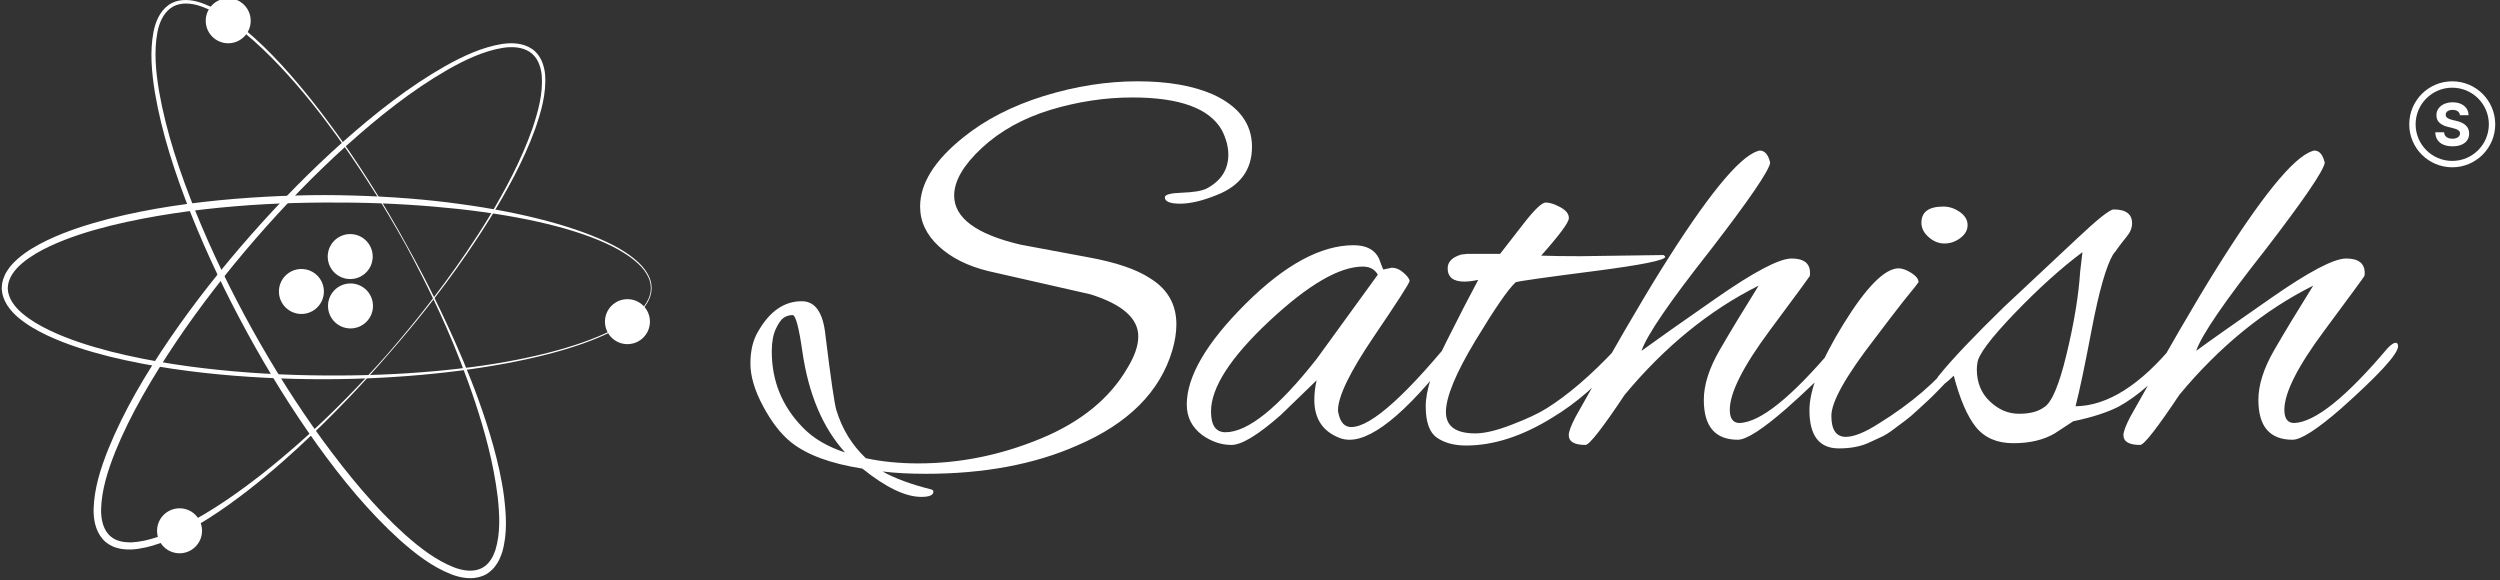 <svg xmlns="http://www.w3.org/2000/svg" version="1.1" xmlns:xlink="http://www.w3.org/1999/xlink" xmlns:svgjs="http://svgjs.dev/svgjs" width="2000" height="464" viewBox="0 0 2000 464"><rect x="0" y="0" width="2000" height="464" fill="#333333" stroke="none"/><g transform="matrix(1,0,0,1,-1.21,-0.724)"><svg viewBox="0 0 396 92" data-background-color="#ffffff" preserveAspectRatio="xMidYMid meet" height="464" width="2000" xmlns="http://www.w3.org/2000/svg" xmlns:xlink="http://www.w3.org/1999/xlink"><g id="tight-bounds" transform="matrix(1,0,0,1,0.24,0.144)"><svg viewBox="0 0 395.52 91.713" height="91.713" width="395.52"><g><svg viewBox="0 0 565.231 131.065" height="91.713" width="395.52"><g transform="matrix(1,0,0,1,169.711,18.114)"><svg viewBox="0 0 395.52 94.838" height="94.838" width="395.52"><g id="textblocktransform"><svg viewBox="0 0 395.52 94.838" height="94.838" width="395.52" id="textblock"><g><svg viewBox="0 0 395.52 94.838" height="94.838" width="395.52"><g transform="matrix(1,0,0,1,0,0)"><svg width="395.52" viewBox="-0.85 -31.25 151.148 36" height="94.838" data-palette-color="#ffffff"><g transform="matrix(1,0,0,1,0,0)"><g><svg width="2.933" viewBox="1.99 -36.86 28.76 37.37" height="3.811" data-palette-color="#ffffff" id="scriptelement" x="145.106" y="-29.431"><path d="M30.26-25.91L22.89-25.91Q22.67-28.05 21.06-29.24 19.44-30.43 16.67-30.43L16.67-30.43Q14.79-30.43 13.49-29.91 12.2-29.39 11.51-28.46 10.83-27.54 10.83-26.37L10.83-26.37Q10.8-25.39 11.25-24.66 11.7-23.93 12.5-23.41 13.3-22.89 14.35-22.51 15.39-22.12 16.58-21.86L16.58-21.86 19.85-21.08Q22.23-20.54 24.22-19.66 26.21-18.77 27.66-17.47 29.12-16.18 29.93-14.42 30.74-12.66 30.75-10.39L30.75-10.39Q30.74-7.05 29.06-4.61 27.38-2.17 24.23-0.83 21.08 0.51 16.64 0.51L16.64 0.51Q12.23 0.51 8.98-0.83 5.72-2.18 3.9-4.84 2.08-7.49 1.99-11.42L1.99-11.42 9.43-11.42Q9.55-9.59 10.48-8.37 11.42-7.16 12.99-6.54 14.56-5.93 16.55-5.93L16.55-5.93Q18.5-5.93 19.95-6.5 21.4-7.07 22.19-8.08 22.99-9.09 22.99-10.4L22.99-10.4Q22.99-11.63 22.27-12.46 21.56-13.3 20.18-13.88 18.8-14.47 16.81-14.95L16.81-14.95 12.86-15.94Q8.26-17.06 5.59-19.44 2.93-21.82 2.95-25.85L2.95-25.85Q2.93-29.15 4.71-31.62 6.5-34.09 9.62-35.48 12.75-36.86 16.73-36.86L16.73-36.86Q20.77-36.86 23.8-35.48 26.83-34.09 28.52-31.62 30.2-29.15 30.26-25.91L30.26-25.91Z" opacity="1" transform="matrix(1,0,0,1,0,0)" fill="#ffffff" class="undefined-123" data-fill-palette-color="primary" id="p-123"></path></svg></g></g><path d="M142.849-27.526C142.849-29.582 144.516-31.25 146.573-31.25 148.63-31.25 150.298-29.582 150.298-27.526 150.298-25.469 148.63-23.801 146.573-23.801 144.516-23.801 142.849-25.469 142.849-27.526ZM146.573-24.354C148.325-24.354 149.745-25.774 149.745-27.526 149.745-29.277 148.325-30.697 146.573-30.697 144.821-30.697 143.401-29.277 143.401-27.526 143.401-25.774 144.821-24.354 146.573-24.354Z" fill="#ffffff" id="scriptcircle" data-fill-palette-color="primary"></path><path d="M39.55-21.4L39.55-21.4Q37.7-20.65 36.38-20.65 35.05-20.65 35.05-21.2L35.05-21.2Q35.05-21.55 36.52-21.6 38-21.65 38.65-21.95L38.65-21.95Q40.55-22.95 40.55-24.9L40.55-24.9Q40.55-25.9 40-27L40-27Q38.4-29.85 32.25-29.85L32.25-29.85Q28.7-29.85 25.15-28.78 21.6-27.7 19.2-25.48 16.8-23.25 16.8-21.35L16.8-21.35Q16.8-18.45 22.55-17.1L22.55-17.1 28.45-16Q32-15.35 33.75-14.2L33.75-14.2Q36.05-12.8 36.05-10.2L36.05-10.2Q36.05-9.15 35.7-7.95L35.7-7.95Q34.1-2.55 27.45 0.3L27.45 0.3Q21.9 2.75 14.35 2.75L14.35 2.75Q12.2 2.75 10.6 2.55L10.6 2.55Q12.2 3.45 14.8 4.1L14.8 4.1Q15 4.15 15 4.3L15 4.3Q15 4.75 13.95 4.75L13.95 4.75Q11.9 4.75 8.85 2.3L8.85 2.3Q4.7 1.65 2.65 0L2.65 0Q1.35-1.05 0.25-3.1-0.85-5.15-0.85-6.8-0.85-8.45-0.2-9.55L-0.2-9.55Q1.3-12.2 3.6-12.2L3.6-12.2Q5.35-12.2 5.65-9.25L5.65-9.25Q6.35-3.55 6.6-2.75L6.6-2.75Q7.35-0.3 9.15 1.4L9.15 1.4Q11.25 1.85 13.7 1.85L13.7 1.85Q19.1 1.85 24.3-0.3 29.5-2.45 31.8-6.4L31.8-6.4Q32.75-7.95 32.75-9.15L32.75-9.15Q32.75-11.5 28.6-12.8L28.6-12.8 19.8-14.8Q17.1-15.45 15.48-16.95 13.85-18.45 13.85-20.4L13.85-20.4Q13.85-23.4 17.6-26.4L17.6-26.4Q20.45-28.7 24.58-29.98 28.7-31.25 32.68-31.25 36.65-31.25 39.25-30.1L39.25-30.1Q42.6-28.55 42.6-25.58 42.6-22.6 39.55-21.4ZM7.35 0.9L7.35 0.9Q4.45-2.3 3.65-7.85L3.65-7.85Q3.2-11 2.8-11 2.4-11 2.05-10.78 1.7-10.55 1.35-9.8 1-9.05 1-7.85L1-7.85Q1-4 3.7-1.25L3.7-1.25Q5.05 0.15 7.35 0.9ZM54-14.95L54-14.95 54.7-15.1Q55.25-15.1 55.75-14.65 56.25-14.2 56.25-13.95 56.25-13.7 53.15-9.13 50.05-4.55 50.05-2.75L50.05-2.75Q50.05-2.6 50.1-2.45L50.1-2.45Q50.35-1.3 51.2-1.3L51.2-1.3Q53.8-1.3 60.7-9.9L60.7-9.9Q60.85-10.1 61.05-10.1 61.25-10.1 61.25-9.73 61.25-9.35 60.8-8.75L60.8-8.75Q54.4-0.2 51.05-0.2L51.05-0.2Q50.6-0.2 50.2-0.35L50.2-0.35Q48-1.2 48-3.65L48-3.65Q48-4.5 48.2-5.35L48.2-5.35 45.1-2.35Q42.15 0.25 40.82 0.25 39.5 0.25 38.3-0.6L38.3-0.6Q36.95-1.6 36.95-3.25L36.95-3.25Q36.95-6.9 42.05-11.98 47.15-17.05 51.4-17.05L51.4-17.05Q53.05-17.05 53.6-15.9L53.6-15.9Q53.75-15.5 53.85-15.23 53.95-14.95 54-14.95ZM39.05-2.65L39.05-2.65Q39.05-0.85 40.3-0.85L40.3-0.85Q43.2-0.85 48.2-7.2L48.2-7.2 53.5-14.5Q53.1-15.2 52.2-15.2L52.2-15.2Q49.15-15.2 44.1-10.48 39.05-5.75 39.05-2.65ZM71.05-16.1L71.05-16.1 78.25-16.2Q78.4-16.1 78.4-16.05L78.4-16.05Q78.4-15.6 72.17-14.8 65.95-14 65.45-13.85L65.45-13.85Q64.5-13 61.95-8.78 59.4-4.55 59.4-2.6L59.4-2.6Q59.4-0.75 61.95-0.75L61.95-0.75Q63.15-0.75 65.09-1.5 67.05-2.25 68.09-2.9L68.09-2.9Q70.9-4.65 74.09-8.05L74.09-8.05Q74.8-8.75 75.05-8.75L75.05-8.75Q75.2-8.75 75.2-8.45 75.2-8.15 74.45-7.25L74.45-7.25Q71.84-4.05 68.59-2.1L68.59-2.1Q64.7 0.3 61.15 0.3L61.15 0.3Q59.6 0.3 58.62-0.38 57.65-1.05 57.65-3.1 57.65-5.15 59.45-8.72 61.25-12.3 62.2-14.05L62.2-14.05Q61.5-13.9 61-13.9L61-13.9Q59.55-13.9 59.55-15.05L59.55-15.05Q59.55-15.9 60.75-16.25L60.75-16.25Q60.9-16.25 61.2-16.3L61.2-16.3 64.09-16.3Q65-17.45 66.15-18.95L66.15-18.95Q67.55-20.75 68.05-20.75 68.55-20.75 69.3-20.35 70.05-19.95 70.05-19.4 70.05-18.85 67.65-16.15L67.65-16.15Q68.95-16.1 71.05-16.1ZM84.69-0.2L84.69-0.2Q81.74-0.2 81.74-3.65L81.74-3.65Q81.74-5.6 83.12-7.98 84.49-10.35 86.49-13.55L86.49-13.55Q80.09-10.35 74.89-4.1L74.89-4.1Q71.99 0.25 71.49 0.25L71.49 0.25Q70.04 0.25 70.04-0.6L70.04-0.6Q70.04-1.05 70.64-2.2L70.64-2.2Q75.49-10.85 77.99-14.85L77.99-14.85Q83.94-24.4 86.39-25.2L86.39-25.2Q86.49-25.25 86.59-25.25L86.59-25.25Q87.24-25.25 87.49-24.2L87.49-24.2Q87.34-23.15 82.29-16.6L82.29-16.6Q77.04-9.95 76.34-7.9L76.34-7.9Q78.19-9.25 82.79-12.45L82.79-12.45Q87.74-15.9 89.34-15.9 90.94-15.9 90.94-14.65L90.94-14.65Q90.94-14.45 90.92-14.38 90.89-14.3 87.44-9.65 83.99-5 83.99-2.8L83.99-2.8Q83.99-1.65 84.84-1.65L84.84-1.65Q87.54-1.75 92.94-8.15L92.94-8.15Q93.39-8.6 93.62-8.6 93.84-8.6 93.84-8.3L93.84-8.3Q93.84-7.3 88.89-2.9L88.89-2.9Q85.79-0.2 84.69-0.2ZM102.49-20.4Q103.24-20.4 103.92-19.93 104.59-19.45 104.59-18.8 104.59-18.15 103.97-17.68 103.34-17.2 102.59-17.2 101.84-17.2 101.22-17.75 100.59-18.3 100.59-19L100.59-19Q100.59-20.4 102.49-20.4L102.49-20.4ZM93.44 0.55L93.44 0.55Q90.89 0.55 90.89-2.75L90.89-2.75Q90.89-5.45 93.84-10.23 96.79-15 98.59-15.05L98.59-15.05Q99.09-15.05 99.72-14.65 100.34-14.25 100.34-13.85L100.34-13.85Q100.09-13.5 99.74-13.08 99.39-12.65 98.99-12.15 98.59-11.65 97.89-10.73 97.19-9.8 96.54-8.95L96.54-8.95Q92.79-4.1 92.79-2.27 92.79-0.45 94.04-0.45L94.04-0.45Q95.09-0.45 96.89-1.6L96.89-1.6Q101.09-4.2 103.54-7.3L103.54-7.3Q104.44-8.45 104.77-8.45 105.09-8.45 105.09-8.05 105.09-7.65 103.94-6.45 102.79-5.25 102.12-4.55 101.44-3.85 101.19-3.63 100.94-3.4 100.27-2.78 99.59-2.15 99.24-1.9 98.89-1.65 98.24-1.15 97.59-0.65 97.09-0.43 96.59-0.2 95.94 0.1L95.94 0.1Q94.89 0.55 93.44 0.55ZM113.74-1.8L112.14-0.75Q110.69 0.1 108.56 0.1 106.44 0.1 105.31-1.3 104.19-2.7 103.39-5.75L103.39-5.75Q102.49-4.85 102.14-4.85L102.14-4.85Q101.89-4.85 101.89-5.2 101.89-5.55 102.14-5.8L102.14-5.8Q103.79-7.85 107.74-11.7L107.74-11.7 114.04-17.6Q116.74-20.15 117.24-20.15L117.24-20.15Q118.84-20.15 118.84-18.95L118.84-18.95Q118.84-18.35 118.36-17.78 117.89-17.2 117.66-16.88 117.44-16.55 117.19-16.25L117.19-16.25Q116.29-14.7 115.36-9.85 114.44-5 113.94-3.1L113.94-3.1Q118.09-3.15 122.49-8.5L122.49-8.5Q122.99-9 123.24-9 123.49-9 123.49-8.68 123.49-8.35 123.04-7.8L123.04-7.8Q120.14-4.4 117.64-3.05L117.64-3.05Q116.14-2.3 113.74-1.8L113.74-1.8ZM105.39-6.3L105.39-6.3Q105.39-4.6 106.51-3.53 107.64-2.45 109.04-2.45 110.44-2.45 111.19-3L111.19-3Q112.19-3.55 113.16-7.6 114.14-11.65 114.34-14.75L114.34-14.75 114.54-16.45Q111.79-14.4 108.66-11.15 105.54-7.9 105.44-6.85L105.44-6.85Q105.39-6.55 105.39-6.3ZM132.74-0.2L132.74-0.2Q129.78-0.2 129.78-3.65L129.78-3.65Q129.78-5.6 131.16-7.98 132.53-10.35 134.53-13.55L134.53-13.55Q128.13-10.35 122.94-4.1L122.94-4.1Q120.04 0.25 119.54 0.25L119.54 0.25Q118.09 0.25 118.09-0.6L118.09-0.6Q118.09-1.05 118.69-2.2L118.69-2.2Q123.54-10.85 126.04-14.85L126.04-14.85Q131.99-24.4 134.44-25.2L134.44-25.2Q134.53-25.25 134.63-25.25L134.63-25.25Q135.28-25.25 135.53-24.2L135.53-24.2Q135.38-23.15 130.34-16.6L130.34-16.6Q125.09-9.95 124.39-7.9L124.39-7.9Q126.23-9.25 130.84-12.45L130.84-12.45Q135.78-15.9 137.38-15.9 138.99-15.9 138.99-14.65L138.99-14.65Q138.99-14.45 138.96-14.38 138.94-14.3 135.49-9.65 132.03-5 132.03-2.8L132.03-2.8Q132.03-1.65 132.88-1.65L132.88-1.65Q135.59-1.75 140.99-8.15L140.99-8.15Q141.44-8.6 141.66-8.6 141.88-8.6 141.88-8.3L141.88-8.3Q141.88-7.3 136.94-2.9L136.94-2.9Q133.84-0.2 132.74-0.2Z" opacity="1" transform="matrix(1,0,0,1,0,0)" fill="#ffffff" class="wordmark-text-0" data-fill-palette-color="primary" id="text-0"></path></svg></g></svg></g></svg></g></svg></g><g><svg viewBox="0 0 147.322 131.065" height="131.065" width="147.322"><g><svg xmlns="http://www.w3.org/2000/svg" xmlns:xlink="http://www.w3.org/1999/xlink" version="1.1" x="0" y="0" viewBox="0.4 0.248 86.692 77.126" enable-background="new 0 0 87.142 77.878" xml:space="preserve" width="147.322" height="131.065" class="icon-icon-0" data-fill-palette-color="accent" id="icon-0"><g fill="#ffffff" data-fill-palette-color="accent"><g fill="#ffffff" data-fill-palette-color="accent"><g fill="#ffffff" data-fill-palette-color="accent"><path d="M87.092 38.679c0 0-0.016 0.184-0.048 0.537-0.019 0.176-0.098 0.392-0.162 0.65-0.106 0.24-0.208 0.535-0.4 0.823-0.698 1.21-2.308 2.542-4.586 3.712-4.583 2.345-11.761 4.17-20.459 5.302-8.706 1.115-18.997 1.533-29.952 0.671-5.473-0.44-11.12-1.193-16.739-2.572-2.802-0.71-5.608-1.56-8.282-2.814-1.332-0.631-2.638-1.364-3.802-2.333C1.526 41.71 0.438 40.363 0.4 38.677l0.049-0.582c0.024-0.188 0.096-0.408 0.147-0.61 0.136-0.393 0.289-0.76 0.514-1.085 0.41-0.678 0.96-1.227 1.532-1.724 1.161-0.981 2.465-1.724 3.796-2.367 2.672-1.276 5.477-2.148 8.279-2.879 5.618-1.431 11.274-2.195 16.753-2.655 5.482-0.444 10.806-0.602 15.84-0.443 5.041 0.142 9.796 0.516 14.153 1.12 8.712 1.173 15.863 3.134 20.449 5.472 2.276 1.181 3.883 2.521 4.578 3.737C87.222 37.868 87.042 38.704 87.092 38.679zM86.992 38.674c-0.05 0.023 0.118-0.781-0.611-1.949-0.691-1.175-2.291-2.48-4.562-3.621-4.568-2.298-11.758-4.016-20.44-4.974-4.347-0.467-9.08-0.785-14.087-0.851-5.011-0.059-10.297 0.023-15.741 0.484-5.44 0.451-11.046 1.228-16.604 2.577-2.768 0.698-5.537 1.537-8.135 2.753-1.293 0.61-2.548 1.318-3.628 2.216C2.11 36.202 1.232 37.354 1.2 38.677c0.014 1.305 0.896 2.499 1.963 3.39 1.076 0.909 2.33 1.628 3.622 2.249 2.595 1.238 5.363 2.099 8.131 2.818 5.556 1.401 11.172 2.189 16.618 2.661 5.449 0.474 10.748 0.596 15.762 0.523 5.017-0.073 9.757-0.389 14.107-0.897 8.696-0.999 15.86-2.853 20.43-5.144 2.27-1.152 3.867-2.465 4.555-3.646C87.113 39.463 86.942 38.657 86.992 38.674z" fill="#ffffff" data-fill-palette-color="accent"></path><path d="M54.308 32.951c0 0-0.359-0.637-1.031-1.83-0.686-1.185-1.688-2.927-3.046-5.094-1.357-2.166-3.048-4.772-5.137-7.656-2.089-2.88-4.554-6.064-7.557-9.251-1.502-1.59-3.141-3.18-4.965-4.666-1.828-1.449-3.859-2.909-6.231-3.558-1.17-0.283-2.479-0.285-3.458 0.471-0.949 0.71-1.484 1.95-1.72 3.196-0.473 2.539-0.215 5.253 0.236 7.926 0.941 5.371 2.75 10.757 4.894 16.074 2.158 5.317 4.718 10.575 7.546 15.669 2.84 5.1 5.949 10.04 9.325 14.677 3.388 4.616 6.978 9.008 11.013 12.64 2.013 1.793 4.169 3.441 6.52 4.366 1.161 0.452 2.426 0.639 3.456 0.237l0.341-0.149 0.4-0.267c0.139-0.089 0.191-0.183 0.293-0.269 0.094-0.079 0.184-0.179 0.265-0.301 0.364-0.429 0.586-0.983 0.793-1.527 0.701-2.28 0.564-4.762 0.317-7.064-0.284-2.319-0.724-4.551-1.253-6.667-1.065-4.235-2.403-8.027-3.685-11.343-1.282-3.319-2.567-6.148-3.668-8.454-1.096-2.309-2.027-4.09-2.658-5.306C54.652 33.596 54.308 32.951 54.308 32.951zM54.396 32.903c0 0 0.353 0.641 1.014 1.842 0.647 1.208 1.602 2.979 2.73 5.277 1.125 2.299 2.456 5.11 3.838 8.401 1.369 3.294 2.809 7.065 3.995 11.311 0.583 2.124 1.113 4.367 1.426 6.739 0.28 2.363 0.491 4.89-0.249 7.46-0.226 0.628-0.473 1.274-0.923 1.833-0.177 0.283-0.521 0.574-0.775 0.793l-0.396 0.273c-0.225 0.132-0.353 0.166-0.535 0.252-1.402 0.535-2.906 0.253-4.172-0.233-2.573-1.019-4.766-2.725-6.832-4.559-4.117-3.715-7.75-8.138-11.114-12.83-3.362-4.698-6.452-9.698-9.259-14.837-2.814-5.148-5.349-10.439-7.486-15.803-2.122-5.362-3.909-10.79-4.827-16.235-0.437-2.714-0.693-5.467-0.181-8.129 0.266-1.307 0.813-2.658 1.955-3.505 1.123-0.848 2.633-0.818 3.853-0.498 2.497 0.721 4.516 2.231 6.351 3.718 1.824 1.524 3.45 3.142 4.939 4.757 2.966 3.244 5.412 6.447 7.497 9.338 2.078 2.898 3.759 5.515 5.107 7.689 1.35 2.175 2.344 3.923 3.025 5.113C54.04 32.264 54.396 32.903 54.396 32.903z" fill="#ffffff" data-fill-palette-color="accent"></path><path d="M51.85 47.484c0 0 0.476-0.555 1.368-1.594 0.88-1.05 2.175-2.586 3.747-4.603 1.573-2.015 3.445-4.495 5.442-7.443 1.994-2.947 4.144-6.351 6.115-10.262 0.981-1.955 1.916-4.038 2.69-6.26 0.738-2.213 1.416-4.62 1.216-7.072-0.134-1.196-0.578-2.427-1.623-3.089-0.991-0.649-2.339-0.729-3.591-0.525-2.548 0.422-5.011 1.592-7.369 2.929-4.727 2.718-9.171 6.258-13.436 10.089-4.262 3.845-8.326 8.044-12.152 12.445-3.82 4.407-7.404 9.019-10.608 13.774-3.181 4.76-6.084 9.635-8.119 14.667-0.998 2.505-1.811 5.093-1.877 7.619-0.029 1.245 0.228 2.498 0.957 3.33l0.257 0.27 0.387 0.285c0.131 0.1 0.237 0.117 0.353 0.184 0.106 0.062 0.231 0.112 0.373 0.146 0.528 0.196 1.124 0.215 1.706 0.224 2.382-0.119 4.668-1.096 6.747-2.114 2.083-1.059 4.03-2.234 5.838-3.455 3.616-2.447 6.724-4.999 9.403-7.337 2.682-2.338 4.902-4.512 6.693-6.334 1.796-1.819 3.152-3.302 4.079-4.31C51.361 48.028 51.85 47.484 51.85 47.484zM51.925 47.55c0 0-0.482 0.55-1.385 1.582-0.915 1.021-2.253 2.523-4.027 4.368-1.777 1.842-3.964 4.053-6.585 6.476-2.629 2.412-5.681 5.053-9.267 7.617-1.798 1.273-3.725 2.537-5.847 3.641-2.126 1.07-4.429 2.132-7.096 2.313-0.667 0.002-1.359-0.009-2.038-0.242-0.326-0.07-0.718-0.293-1.01-0.458l-0.392-0.28c-0.201-0.167-0.277-0.275-0.42-0.417-0.982-1.135-1.23-2.645-1.206-4.001 0.079-2.767 0.934-5.41 1.952-7.978 2.086-5.139 5.002-10.063 8.264-14.827 3.268-4.765 6.91-9.374 10.785-13.771 3.873-4.399 7.984-8.592 12.295-12.431 4.315-3.825 8.806-7.359 13.61-10.081 2.401-1.338 4.901-2.518 7.578-2.947 1.319-0.196 2.776-0.144 3.962 0.641 1.18 0.766 1.668 2.195 1.784 3.451 0.175 2.593-0.555 5.006-1.326 7.239-0.809 2.234-1.775 4.316-2.785 6.267-2.036 3.895-4.211 7.289-6.216 10.235-2.014 2.943-3.9 5.416-5.483 7.426-1.583 2.011-2.887 3.543-3.772 4.589C52.404 46.997 51.925 47.55 51.925 47.55z" fill="#ffffff" data-fill-palette-color="accent"></path></g></g><circle stroke="#ffffff" stroke-miterlimit="10" cx="30.609" cy="3.02" r="2.5" fill="#ffffff" data-fill-palette-color="accent"></circle><circle stroke="#ffffff" stroke-miterlimit="10" cx="24.118" cy="71.052" r="2.5" fill="#ffffff" data-fill-palette-color="accent"></circle><circle stroke="#ffffff" stroke-miterlimit="10" cx="83.864" cy="43.154" r="2.5" fill="#ffffff" data-fill-palette-color="accent"></circle><circle stroke="#ffffff" stroke-miterlimit="10" cx="46.921" cy="41.058" r="2.5" fill="#ffffff" data-fill-palette-color="accent"></circle><circle stroke="#ffffff" stroke-miterlimit="10" cx="40.373" cy="39.129" r="2.5" fill="#ffffff" data-fill-palette-color="accent"></circle><circle stroke="#ffffff" stroke-miterlimit="10" cx="46.883" cy="34.472" r="2.5" fill="#ffffff" data-fill-palette-color="accent"></circle></g></svg></g></svg></g></svg></g><defs></defs></svg><rect width="395.52" height="91.713" fill="none" stroke="none" visibility="hidden"></rect></g></svg></g></svg>